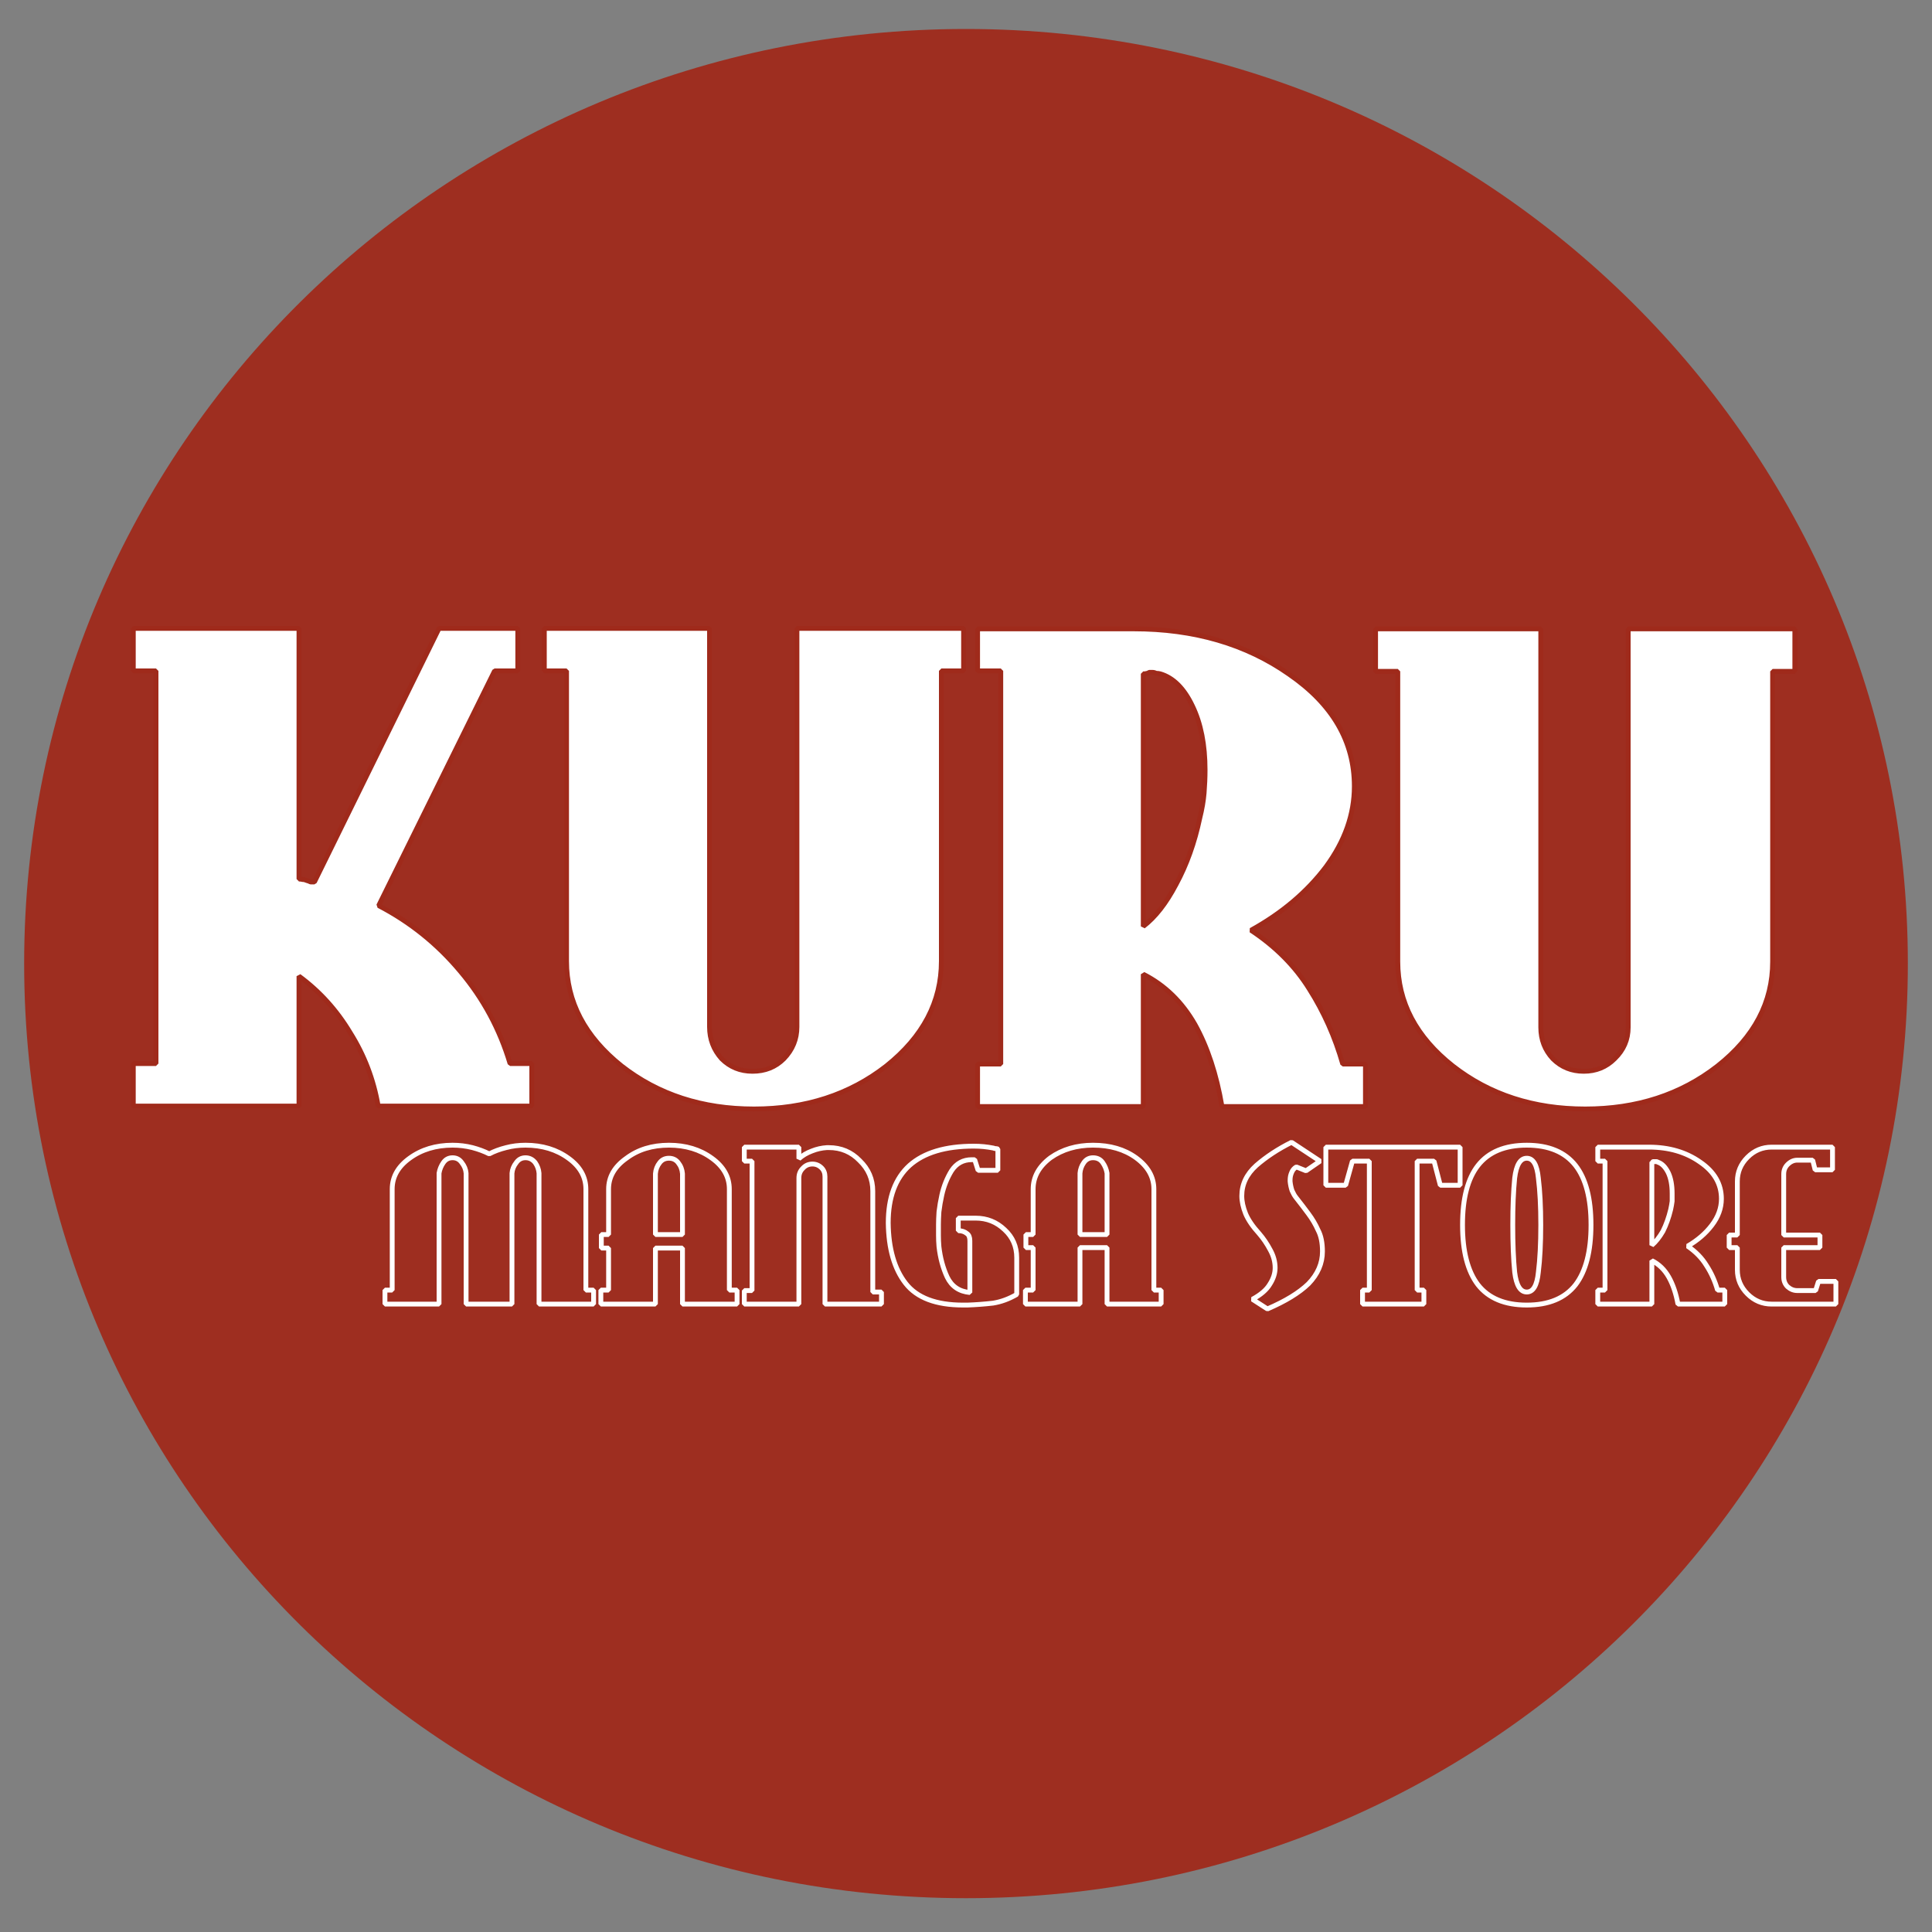 <svg version="1.2" xmlns="http://www.w3.org/2000/svg" viewBox="0 0 400 400" width="400" height="400">
	<rect x="0" y="0" width="400" height="400" fill="#808080" stroke="none"/>
	<title>Proyecto nuevo</title>
	<style>
		.s0 { fill: #9e2e20 } 
		.s1 { fill: #ffffff;stroke: #9f2a1b;stroke-miterlimit:0;stroke-dasharray: NaN } 
		.s2 { fill: #9e2e20;stroke: #ffffff;stroke-miterlimit:0;stroke-dasharray: NaN } 
	</style>
	<path id="Background" class="s0" d="m200 393c-107.8 0-195-86.5-195-193.5 0-107 87.2-193.5 195-193.5 107.8 0 195 86.5 195 193.5 0 107-87.2 193.5-195 193.5z"/>
	<path id="KURU" class="s1" aria-label="KURU"  d="m110.1 229h-31.8q-1.4-8.2-5.8-15.2-4.2-7-10.6-11.7v26.9h-34.3v-8.8h4.7v-81.3h-4.7v-8.8h34.3v51.9q0.4 0 0.8 0.1 0.4 0 0.8 0.2 0.4 0.1 0.8 0.3 0.4 0 0.8 0l25.8-52.5h16.3v8.8h-4.8l-24 48.6q9.8 5.1 16.9 13.6 7.1 8.4 10.3 19.1h4.5zm89.4-90.1h-4.6v60.1q0 12.6-11.4 21.7-11.4 8.9-27.4 8.9-16 0-27.4-8.9-11.4-9.1-11.4-21.7v-60.1h-4.6v-8.8h34.2v82.5q0 3.8 2.5 6.6 2.6 2.6 6.4 2.6 3.9 0 6.5-2.6 2.7-2.8 2.7-6.6v-82.5h34.5zm83.2 90.2h-29.7q-1.7-10-5.6-17-4-7-10.7-10.4v27.4h-34.3v-8.8h4.8v-81.4h-4.8v-8.7h32.3q18.8 0 32.2 9.4 13.5 9.3 13.5 23.2 0 8.7-5.9 16.7-5.9 7.8-15.5 13.1 7.7 5.1 12.1 12.2 4.5 7.1 6.9 15.5h4.7zm-34.3-59.7q0.7-2.8 0.9-5.2 0.2-2.5 0.2-4.8 0-7.8-2.6-13.2-2.6-5.5-6.7-6.7-0.4-0.1-0.8-0.1-0.4-0.2-0.8-0.2-0.3 0-0.6 0-0.1 0-0.4 0.2-0.2 0-0.5 0.1-0.2 0-0.4 0v52.3q3.7-2.8 6.8-8.7 3.3-6.1 4.9-13.7zm123.2-30.4h-4.6v60.1q0 12.6-11.4 21.6-11.4 8.9-27.4 8.9-16 0-27.4-8.9-11.4-9-11.4-21.6v-60.1h-4.6v-8.8h34.2v82.5q0 3.8 2.5 6.5 2.6 2.6 6.4 2.6 3.8 0 6.4-2.6 2.8-2.7 2.8-6.5v-82.5h34.5z"/>
	<path id="MANGA STORE" class="s2" aria-label="MANGA STORE"  d="m122.9 270h-11.3v-26.7q0-0.1 0-0.2 0-0.1 0-0.2-0.1-1.2-0.8-2.2-0.8-1-2-1-1.2 0-1.9 1-0.8 1-0.9 2.2 0 0.1 0 0.2 0 0.1 0 0.2v26.7h-9.5v-26.7q0-0.1 0-0.2 0-0.1 0-0.2-0.1-1.2-0.9-2.2-0.7-1-1.9-1-1.2 0-1.9 1-0.7 1-0.9 2.2 0 0.1 0 0.2 0 0.1 0 0.2v26.7h-11.2v-2.9h1.5v-20.9q0-3.8 3.6-6.4 3.7-2.7 8.9-2.7 2.1 0 4.1 0.5 1.9 0.5 3.5 1.3 1.5-0.8 3.5-1.3 1.9-0.5 4-0.5 5.2 0 8.9 2.7 3.6 2.6 3.6 6.4v20.9h1.6zm29.7 0h-11.3v-11.6h-5.6v11.6h-11.3v-2.9h1.6v-8.7h-1.5v-2.8h1.5v-9.4q0-3.8 3.7-6.4 3.6-2.7 8.8-2.7 5.2 0 8.9 2.7 3.6 2.6 3.6 6.4v20.9h1.6zm-11.3-14.4v-12.3q0-0.1 0-0.2 0-0.1 0-0.1-0.1-1.3-0.9-2.3-0.7-0.9-1.9-0.9-1.2 0-1.9 0.9-0.8 1-0.9 2.3 0 0 0 0.1 0 0.1 0 0.2v12.3zm41.2 14.4h-11.7v-26.4q0-1.1-0.7-1.8-0.8-0.8-1.9-0.8-1.2 0-2 0.9-0.8 0.8-0.8 2v26.1h-11.3v-2.8h1.6v-26.8h-1.6v-2.9h11.3v2.4q1.1-1 2.7-1.6 1.5-0.6 3.1-0.7 0.2 0 0.2 0 0.1 0 0.2 0 3.8 0 6.4 2.7 2.7 2.6 2.7 6.3v20.9h1.8zm28-2q-2.4 1.4-4.9 1.8-2.6 0.3-5.3 0.4-0.2 0-0.5 0-0.2 0-0.4 0-8.4 0-11.9-4.5-3.5-4.5-3.6-12.5 0-7.9 4.4-11.9 4.5-4 13.3-4 1.1 0 2.1 0.1 1 0.1 2 0.3 0.2 0.1 0.4 0.1 0.3 0 0.5 0.1v4.4h-4.1l-0.7-2.2q0 0-0.1 0-0.1 0-0.1 0-0.1 0-0.2 0-0.1 0-0.2 0-2.7 0-4.2 2.3-1.4 2.3-2 5-0.4 1.8-0.6 3.5-0.1 1.6-0.1 2.6 0 1.1 0 2.3 0 1.1 0.1 2.3 0.4 3.5 1.7 6.3 1.4 2.9 4.7 3.2v-10.7q0-1.1-0.6-1.5-0.7-0.6-1.8-0.6v-2.6h3.6q3.5 0 6 2.4 2.5 2.3 2.5 5.8zm29.9 2h-11.2v-11.7h-5.6v11.7h-11.3v-2.9h1.6v-8.8h-1.5v-2.7h1.5v-9.4q0-3.8 3.6-6.5 3.7-2.6 8.8-2.6 5.3 0 8.9 2.6 3.7 2.7 3.7 6.5v20.9h1.5zm-11.2-14.4v-12.3q0-0.1 0-0.2 0-0.1 0-0.2-0.2-1.2-0.9-2.2-0.7-1-2-1-1.2 0-1.9 1-0.7 1-0.8 2.2 0 0.1 0 0.2 0 0.1 0 0.2v12.3zm44.6 3.5q0 3.7-2.9 6.7-2.9 2.8-8.5 5.2l-3.1-2q2.6-1.4 3.6-3.1 1.1-1.7 1.1-3.4 0-1.9-1-3.7-1-1.9-2.3-3.4-2-2.2-2.8-4.1-0.8-2-0.8-3.7 0-3.6 3-6.3 3.1-2.7 7.3-4.8l5.9 3.9-2.9 2-2-0.8q-0.7 0.4-1 1.2-0.3 0.7-0.3 1.5 0 0.1 0 0.2 0 0 0 0.1 0.1 1 0.4 1.9 0.4 0.9 0.8 1.4 0.7 0.9 1.4 1.8 0.6 0.8 1.2 1.6 1.2 1.6 2 3.4 0.9 1.7 0.9 4.4zm28.5-13.7h-4.1l-1.3-5h-3.5v26.7h1.4v2.9h-0.1-12.6v-2.9h1.4v-26.7h-3.5l-1.4 5h-4.1v-7.9q7 0 13.9 0 7 0 13.9 0zm27.1 8.2q0 8.2-3.2 12.4-3.3 4.2-10.1 4.2-6.8 0-10.1-4.2-3.2-4.2-3.2-12.4 0-8.2 3.2-12.3 3.3-4.2 10.1-4.2 6.8 0 10.1 4.2 3.2 4.1 3.2 12.3zm-10.4 0q0-5.7-0.5-9.7-0.4-4.1-2.4-4.1-2 0-2.5 4.1-0.4 4-0.4 9.7 0 5.8 0.4 9.8 0.5 4.1 2.5 4.1 2 0 2.4-4.1 0.5-4 0.5-9.8zm38.1 16.4h-9.7q-0.6-3.3-1.9-5.6-1.3-2.3-3.5-3.4v9h-11.2v-2.9h1.5v-26.7h-1.5v-2.9h10.6q6.2 0 10.6 3.1 4.4 3 4.4 7.6 0 2.9-2 5.5-1.9 2.5-5 4.3 2.5 1.7 3.9 4 1.5 2.3 2.3 5.1h1.5zm-11.2-19.6q0.2-0.9 0.3-1.7 0-0.8 0-1.6 0-2.6-0.8-4.3-0.9-1.8-2.2-2.2-0.1-0.1-0.3-0.1-0.1 0-0.3 0 0 0-0.1 0-0.1 0-0.2 0-0.1 0-0.1 0.1-0.1 0-0.2 0v17.2q1.2-1 2.3-2.9 1-2 1.6-4.5zm34.2 19.6h-13.3q-2.9 0-5-2.1-2.1-2.1-2.1-5v-4.6h-1.7v-2.6h1.7v-11.1q0-2.9 2.1-5 2.1-2.1 5-2.1h12.6v4.7h-3.6l-0.5-2h-3.2q-1.1 0-2 0.9-0.8 0.8-0.8 2v12.6h7.5v2.6h-7.5v6.1q0 1.2 0.8 2 0.9 0.8 2 0.8h3.8l0.6-1.9h3.6z"/>
</svg>